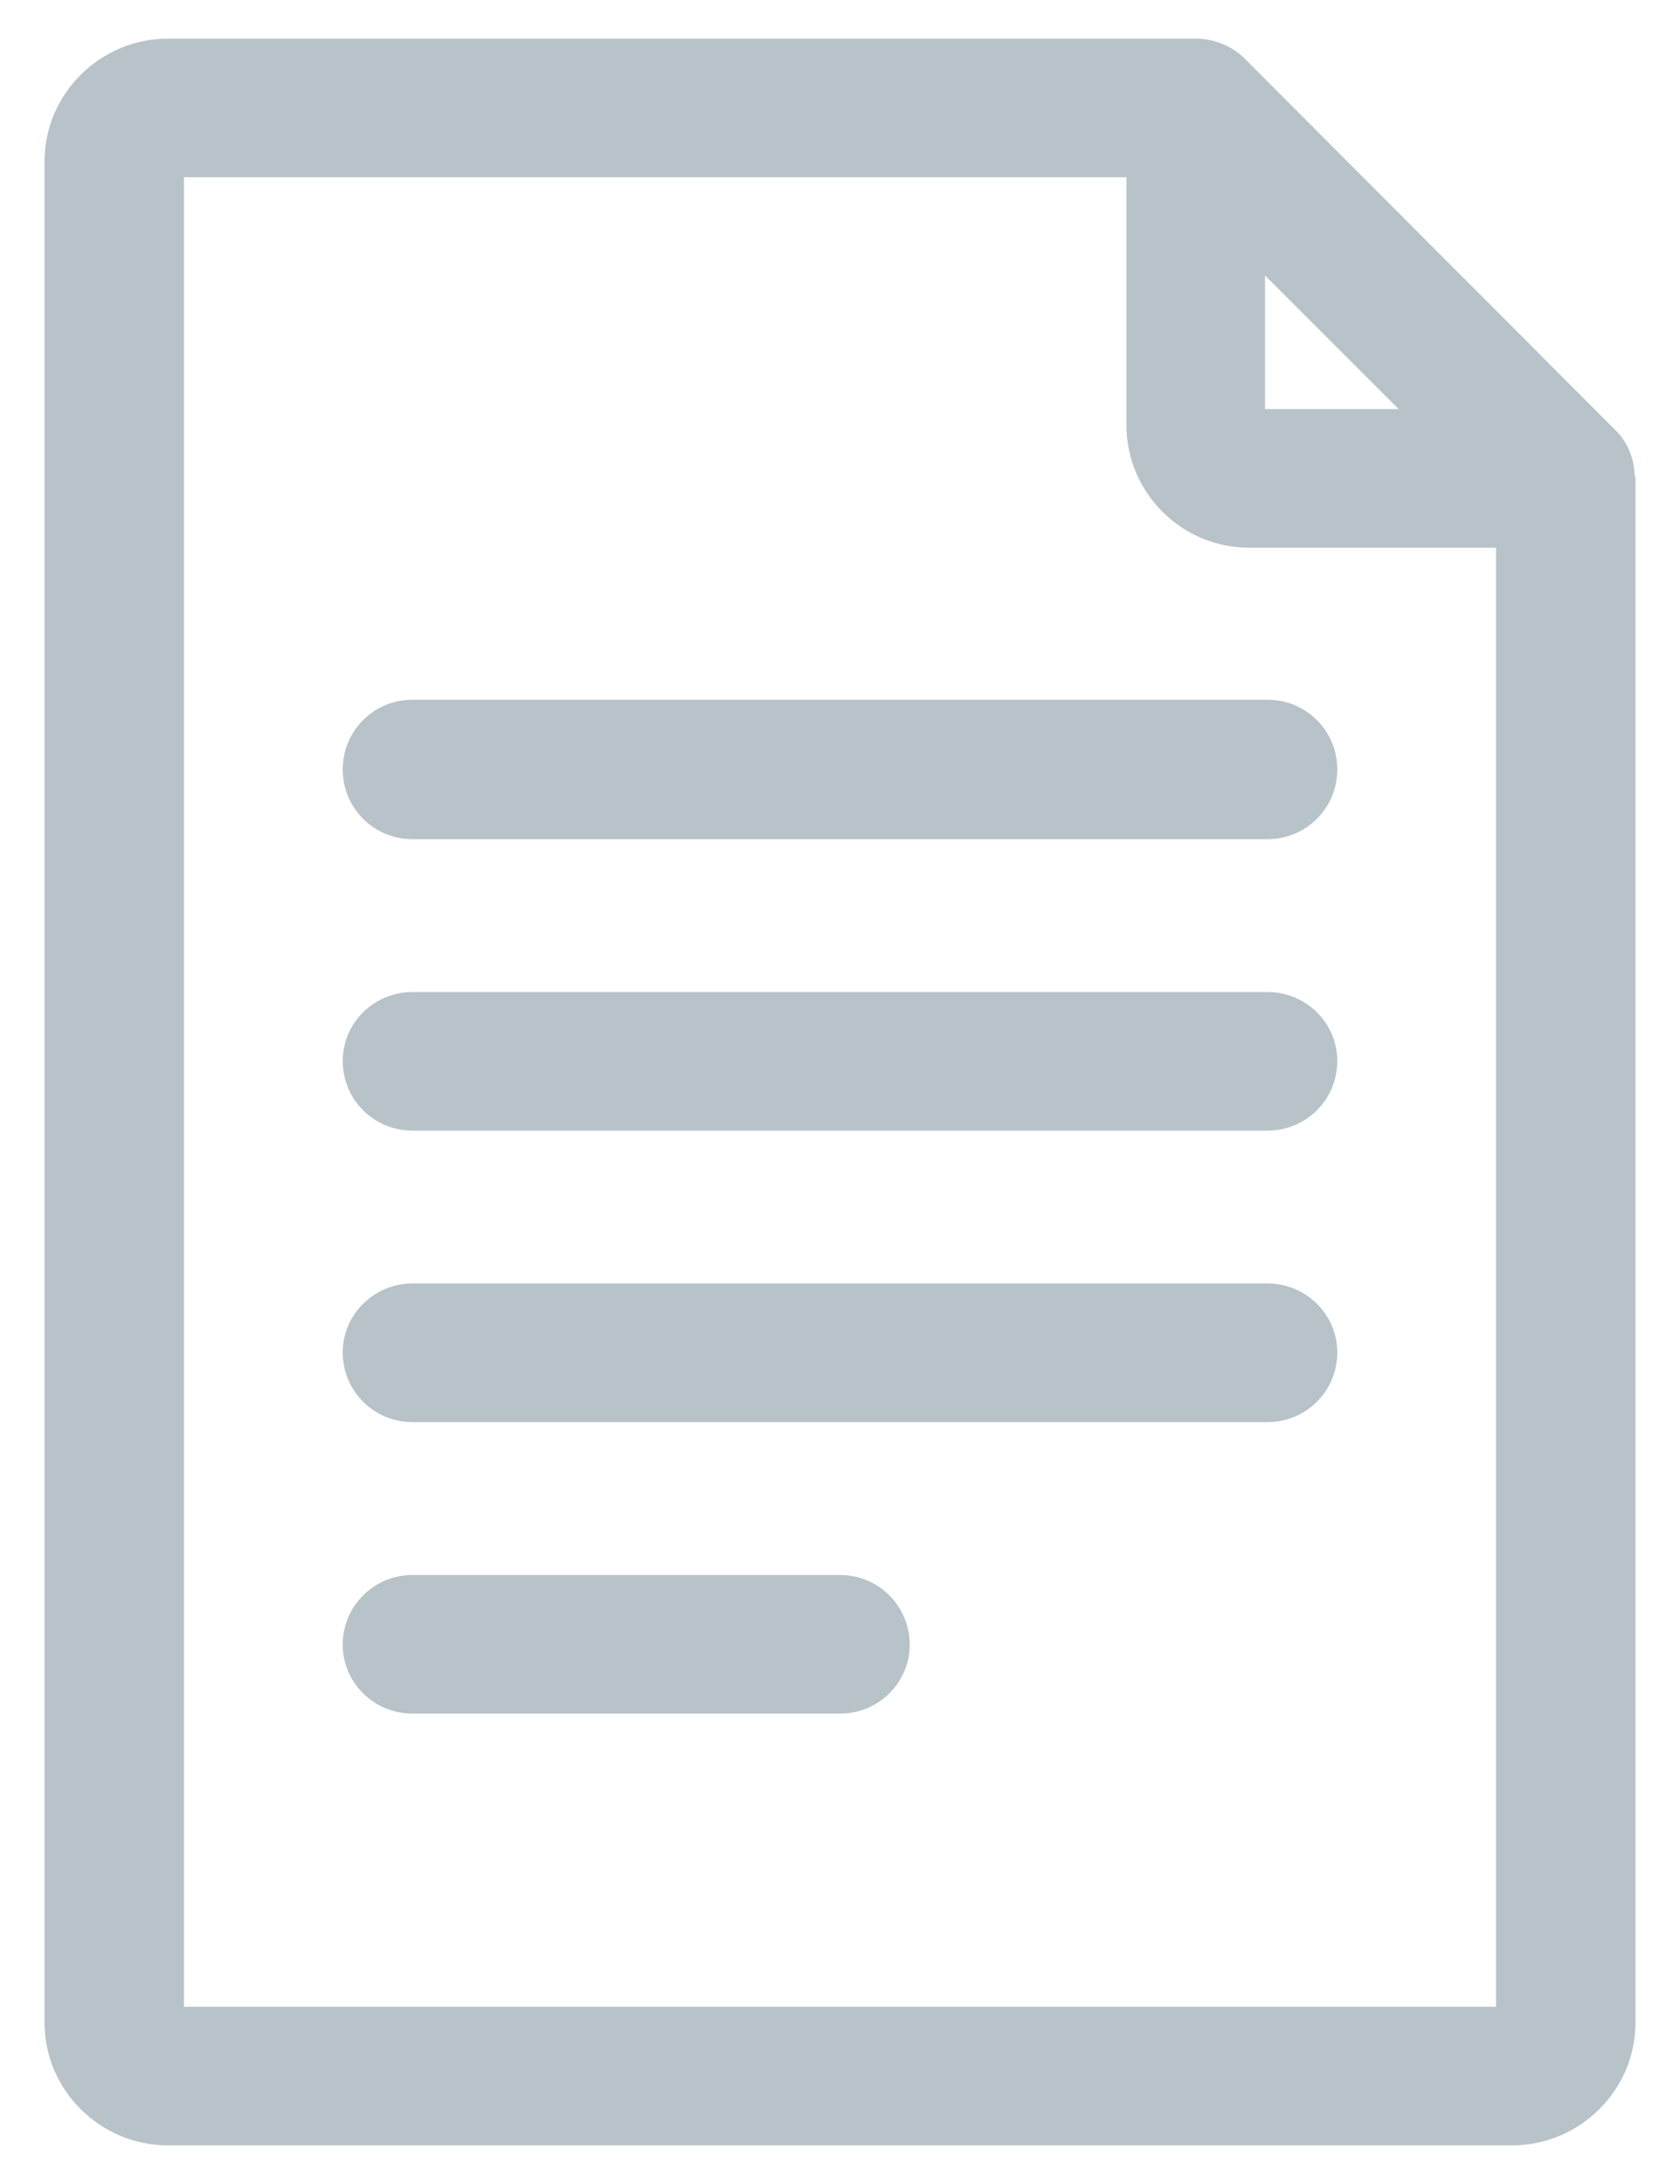 <?xml version="1.0" encoding="utf-8"?>
<svg xmlns="http://www.w3.org/2000/svg"
	xmlns:xlink="http://www.w3.org/1999/xlink"
	width="20px" height="26px" viewBox="0 0 20 26">
<g><path fillRule="evenodd" d="M 18 25.29C 18 25.29 2 25.29 2 25.29 1.33 25.29 0.78 24.74 0.78 24.08 0.78 24.08 0.78 1.92 0.78 1.92 0.78 1.26 1.33 0.71 2 0.71 2 0.71 14.23 0.71 14.23 0.71 14.39 0.71 14.54 0.78 14.64 0.88 14.64 0.88 14.64 0.88 14.64 0.88 14.64 0.88 19.05 5.29 19.05 5.29 19.16 5.39 19.21 5.54 19.21 5.69 19.21 5.69 19.22 5.69 19.22 5.69 19.22 5.69 19.22 24.08 19.22 24.08 19.22 24.74 18.67 25.29 18 25.29ZM 14.81 2.68C 14.81 2.68 14.81 5.06 14.81 5.06 14.81 5.09 14.84 5.12 14.87 5.12 14.87 5.12 17.25 5.12 17.25 5.12 17.25 5.12 14.81 2.68 14.81 2.68ZM 18.06 6.27C 18.06 6.27 14.87 6.27 14.87 6.27 14.2 6.27 13.66 5.72 13.66 5.06 13.66 5.06 13.66 1.86 13.66 1.86 13.66 1.86 2 1.86 2 1.86 1.96 1.86 1.94 1.89 1.94 1.92 1.94 1.92 1.94 24.08 1.94 24.08 1.94 24.11 1.96 24.14 2 24.14 2 24.14 18 24.14 18 24.14 18.04 24.14 18.06 24.11 18.06 24.08 18.06 24.08 18.06 24.08 18.06 24.08 18.06 24.08 18.06 6.27 18.06 6.27ZM 15.09 16.68C 15.09 16.68 4.91 16.68 4.91 16.68 4.59 16.68 4.33 16.42 4.33 16.1 4.33 15.79 4.59 15.53 4.91 15.53 4.91 15.53 15.09 15.53 15.09 15.53 15.41 15.53 15.67 15.79 15.67 16.1 15.67 16.42 15.41 16.68 15.09 16.68ZM 15.09 13.21C 15.09 13.21 4.91 13.21 4.91 13.21 4.59 13.21 4.33 12.95 4.33 12.63 4.33 12.31 4.59 12.06 4.91 12.06 4.91 12.06 15.09 12.06 15.09 12.06 15.41 12.06 15.67 12.31 15.67 12.63 15.67 12.95 15.41 13.21 15.09 13.21ZM 15.09 9.74C 15.09 9.74 4.91 9.74 4.91 9.74 4.59 9.74 4.33 9.48 4.33 9.16 4.33 8.84 4.59 8.58 4.91 8.58 4.91 8.58 15.09 8.58 15.09 8.58 15.41 8.58 15.67 8.84 15.67 9.16 15.67 9.48 15.41 9.74 15.09 9.74ZM 4.91 19C 4.91 19 10 19 10 19 10.32 19 10.58 19.26 10.58 19.58 10.58 19.89 10.32 20.15 10 20.15 10 20.15 4.91 20.15 4.91 20.15 4.59 20.15 4.33 19.89 4.33 19.58 4.33 19.26 4.59 19 4.91 19Z" fill="rgb(183,195,201)"/><path fillRule="evenodd" d="M 2 25.29C 2 25.29 2 25.04 2 25.04 1.47 25.04 1.04 24.61 1.03 24.08 1.03 24.08 1.03 1.92 1.03 1.92 1.04 1.39 1.47 0.96 2 0.96 2 0.96 14.23 0.96 14.23 0.96 14.33 0.96 14.4 1 14.46 1.06 14.46 1.06 18.87 5.46 18.87 5.46 18.93 5.52 18.96 5.6 18.96 5.69 18.96 5.69 18.96 5.75 18.96 5.75 18.96 5.75 18.99 5.8 18.99 5.8 18.99 5.8 19.2 5.69 19.2 5.69 19.2 5.69 18.97 5.69 18.97 5.69 18.97 5.69 18.99 5.8 18.99 5.8 18.99 5.8 19.2 5.69 19.2 5.69 19.2 5.69 18.97 5.69 18.97 5.69 18.97 5.69 18.97 24.08 18.97 24.08 18.97 24.61 18.53 25.04 18 25.04 18 25.04 2 25.04 2 25.04 2 25.04 2 25.29 2 25.29 2 25.29 2 25.54 2 25.54 2 25.54 18 25.54 18 25.54 18.81 25.54 19.47 24.88 19.47 24.08 19.47 24.08 19.47 5.69 19.47 5.69 19.47 5.69 19.44 5.58 19.44 5.58 19.44 5.58 19.21 5.69 19.21 5.69 19.21 5.69 19.46 5.68 19.46 5.68 19.46 5.47 19.38 5.26 19.22 5.11 19.22 5.11 14.82 0.7 14.82 0.7 14.67 0.55 14.46 0.46 14.23 0.46 14.23 0.46 2 0.46 2 0.46 1.19 0.46 0.53 1.12 0.53 1.92 0.53 1.92 0.53 24.08 0.53 24.08 0.53 24.88 1.19 25.54 2 25.54 2 25.54 2 25.29 2 25.29 2 25.29 2 25.29 2 25.29ZM 1.94 1.92C 1.94 1.92 1.69 1.92 1.69 1.92 1.69 1.92 1.69 24.08 1.69 24.08 1.69 24.24 1.82 24.39 2 24.39 2 24.39 18 24.39 18 24.39 18.17 24.39 18.31 24.25 18.31 24.08 18.31 24.08 18.31 6.02 18.31 6.02 18.31 6.02 14.87 6.02 14.87 6.02 14.34 6.02 13.91 5.59 13.91 5.06 13.91 5.06 13.91 1.61 13.91 1.61 13.91 1.61 2 1.61 2 1.61 1.82 1.61 1.69 1.75 1.69 1.92 1.69 1.92 1.94 1.92 1.94 1.92 1.94 1.92 2.19 1.92 2.19 1.92 2.19 1.92 2 1.92 2 1.92 2 1.92 2 2.11 2 2.11 2.1 2.11 2.19 2.03 2.19 1.92 2.19 1.92 2 1.92 2 1.92 2 1.92 2 2.11 2 2.11 2 2.11 13.41 2.11 13.41 2.11 13.41 2.11 13.41 5.06 13.41 5.06 13.41 5.86 14.06 6.52 14.87 6.52 14.87 6.52 17.81 6.52 17.81 6.52 17.81 6.52 17.81 24.08 17.81 24.08 17.81 24.08 18 24.08 18 24.08 18 24.08 18 23.89 18 23.89 17.9 23.89 17.82 23.97 17.81 24.08 17.81 24.08 18 24.08 18 24.08 18 24.08 18 23.89 18 23.89 18 23.89 2 23.89 2 23.89 2 23.89 2 24.08 2 24.08 2 24.08 2.19 24.08 2.19 24.08 2.19 23.98 2.1 23.89 2 23.89 2 23.89 2 24.08 2 24.08 2 24.08 2.19 24.08 2.19 24.08 2.19 24.08 2.19 1.92 2.19 1.92 2.19 1.92 1.94 1.92 1.94 1.92 1.94 1.92 1.94 1.92 1.94 1.92ZM 14.81 5.06C 14.81 5.06 14.56 5.06 14.56 5.06 14.56 5.23 14.7 5.37 14.87 5.37 14.87 5.37 17.85 5.37 17.85 5.37 17.85 5.37 14.56 2.07 14.56 2.07 14.56 2.07 14.56 5.06 14.56 5.06 14.56 5.06 14.81 5.06 14.81 5.06 14.81 5.06 15.06 5.06 15.06 5.06 15.06 5.06 15.06 3.28 15.06 3.28 15.06 3.28 16.65 4.87 16.65 4.87 16.65 4.87 14.87 4.87 14.87 4.87 14.87 4.87 14.87 5.06 14.87 5.06 14.87 5.06 15.06 5.06 15.06 5.06 15.06 4.95 14.98 4.87 14.87 4.87 14.87 4.87 14.87 5.06 14.87 5.06 14.87 5.06 15.06 5.06 15.06 5.06 15.06 5.06 14.81 5.06 14.81 5.06 14.81 5.06 14.81 5.06 14.81 5.06ZM 4.91 20.15C 4.91 20.15 4.91 19.9 4.91 19.9 4.73 19.9 4.58 19.76 4.58 19.58 4.58 19.4 4.73 19.25 4.91 19.25 4.91 19.25 10 19.25 10 19.25 10.18 19.25 10.32 19.4 10.33 19.58 10.32 19.76 10.18 19.9 10 19.9 10 19.9 4.91 19.9 4.91 19.9 4.91 19.9 4.91 20.15 4.91 20.15 4.91 20.15 4.91 20.4 4.91 20.4 4.91 20.4 10 20.4 10 20.4 10.46 20.4 10.83 20.03 10.83 19.58 10.83 19.12 10.46 18.75 10 18.75 10 18.75 4.91 18.75 4.91 18.75 4.45 18.75 4.08 19.12 4.08 19.58 4.08 20.03 4.45 20.4 4.91 20.4 4.91 20.4 4.91 20.15 4.91 20.15 4.91 20.15 4.91 20.15 4.91 20.15ZM 4.91 16.68C 4.91 16.68 4.91 16.43 4.91 16.43 4.73 16.43 4.58 16.28 4.58 16.1 4.58 15.93 4.73 15.78 4.91 15.78 4.91 15.78 15.09 15.78 15.09 15.78 15.27 15.78 15.42 15.92 15.42 16.1 15.42 16.28 15.27 16.43 15.09 16.43 15.09 16.43 4.91 16.43 4.91 16.43 4.91 16.43 4.91 16.68 4.91 16.68 4.91 16.68 4.91 16.93 4.91 16.93 4.91 16.93 15.09 16.93 15.09 16.93 15.55 16.93 15.92 16.56 15.92 16.1 15.92 15.65 15.55 15.28 15.09 15.28 15.09 15.28 4.91 15.28 4.91 15.28 4.45 15.28 4.08 15.65 4.08 16.1 4.08 16.56 4.45 16.93 4.91 16.93 4.91 16.93 4.91 16.68 4.91 16.68 4.91 16.68 4.91 16.68 4.91 16.68ZM 4.91 13.21C 4.91 13.21 4.91 12.96 4.91 12.96 4.73 12.96 4.58 12.81 4.58 12.63 4.58 12.45 4.73 12.31 4.91 12.31 4.91 12.31 15.09 12.31 15.09 12.31 15.27 12.31 15.42 12.45 15.42 12.63 15.42 12.81 15.27 12.96 15.09 12.96 15.09 12.96 4.91 12.96 4.91 12.96 4.91 12.96 4.91 13.21 4.91 13.21 4.91 13.21 4.91 13.46 4.91 13.46 4.91 13.46 15.09 13.46 15.09 13.46 15.55 13.46 15.92 13.09 15.92 12.63 15.92 12.18 15.55 11.81 15.09 11.81 15.09 11.81 4.91 11.81 4.91 11.81 4.45 11.81 4.08 12.18 4.08 12.63 4.08 13.09 4.45 13.46 4.91 13.46 4.91 13.46 4.91 13.21 4.91 13.21 4.91 13.21 4.91 13.21 4.91 13.21ZM 4.91 9.74C 4.91 9.74 4.91 9.49 4.91 9.49 4.73 9.49 4.58 9.34 4.58 9.16 4.58 8.98 4.73 8.83 4.91 8.83 4.91 8.83 15.09 8.83 15.09 8.83 15.27 8.83 15.42 8.98 15.42 9.16 15.42 9.34 15.27 9.49 15.09 9.49 15.09 9.49 4.91 9.49 4.91 9.49 4.91 9.49 4.91 9.74 4.91 9.74 4.91 9.74 4.91 9.99 4.91 9.99 4.91 9.99 15.09 9.99 15.09 9.99 15.55 9.99 15.92 9.62 15.92 9.16 15.92 8.7 15.55 8.33 15.09 8.33 15.09 8.33 4.91 8.33 4.91 8.33 4.45 8.33 4.08 8.7 4.08 9.16 4.08 9.62 4.45 9.99 4.91 9.99 4.91 9.99 4.91 9.74 4.91 9.74 4.91 9.74 4.91 9.74 4.91 9.74Z" fill="rgb(183,195,201)"/></g></svg>